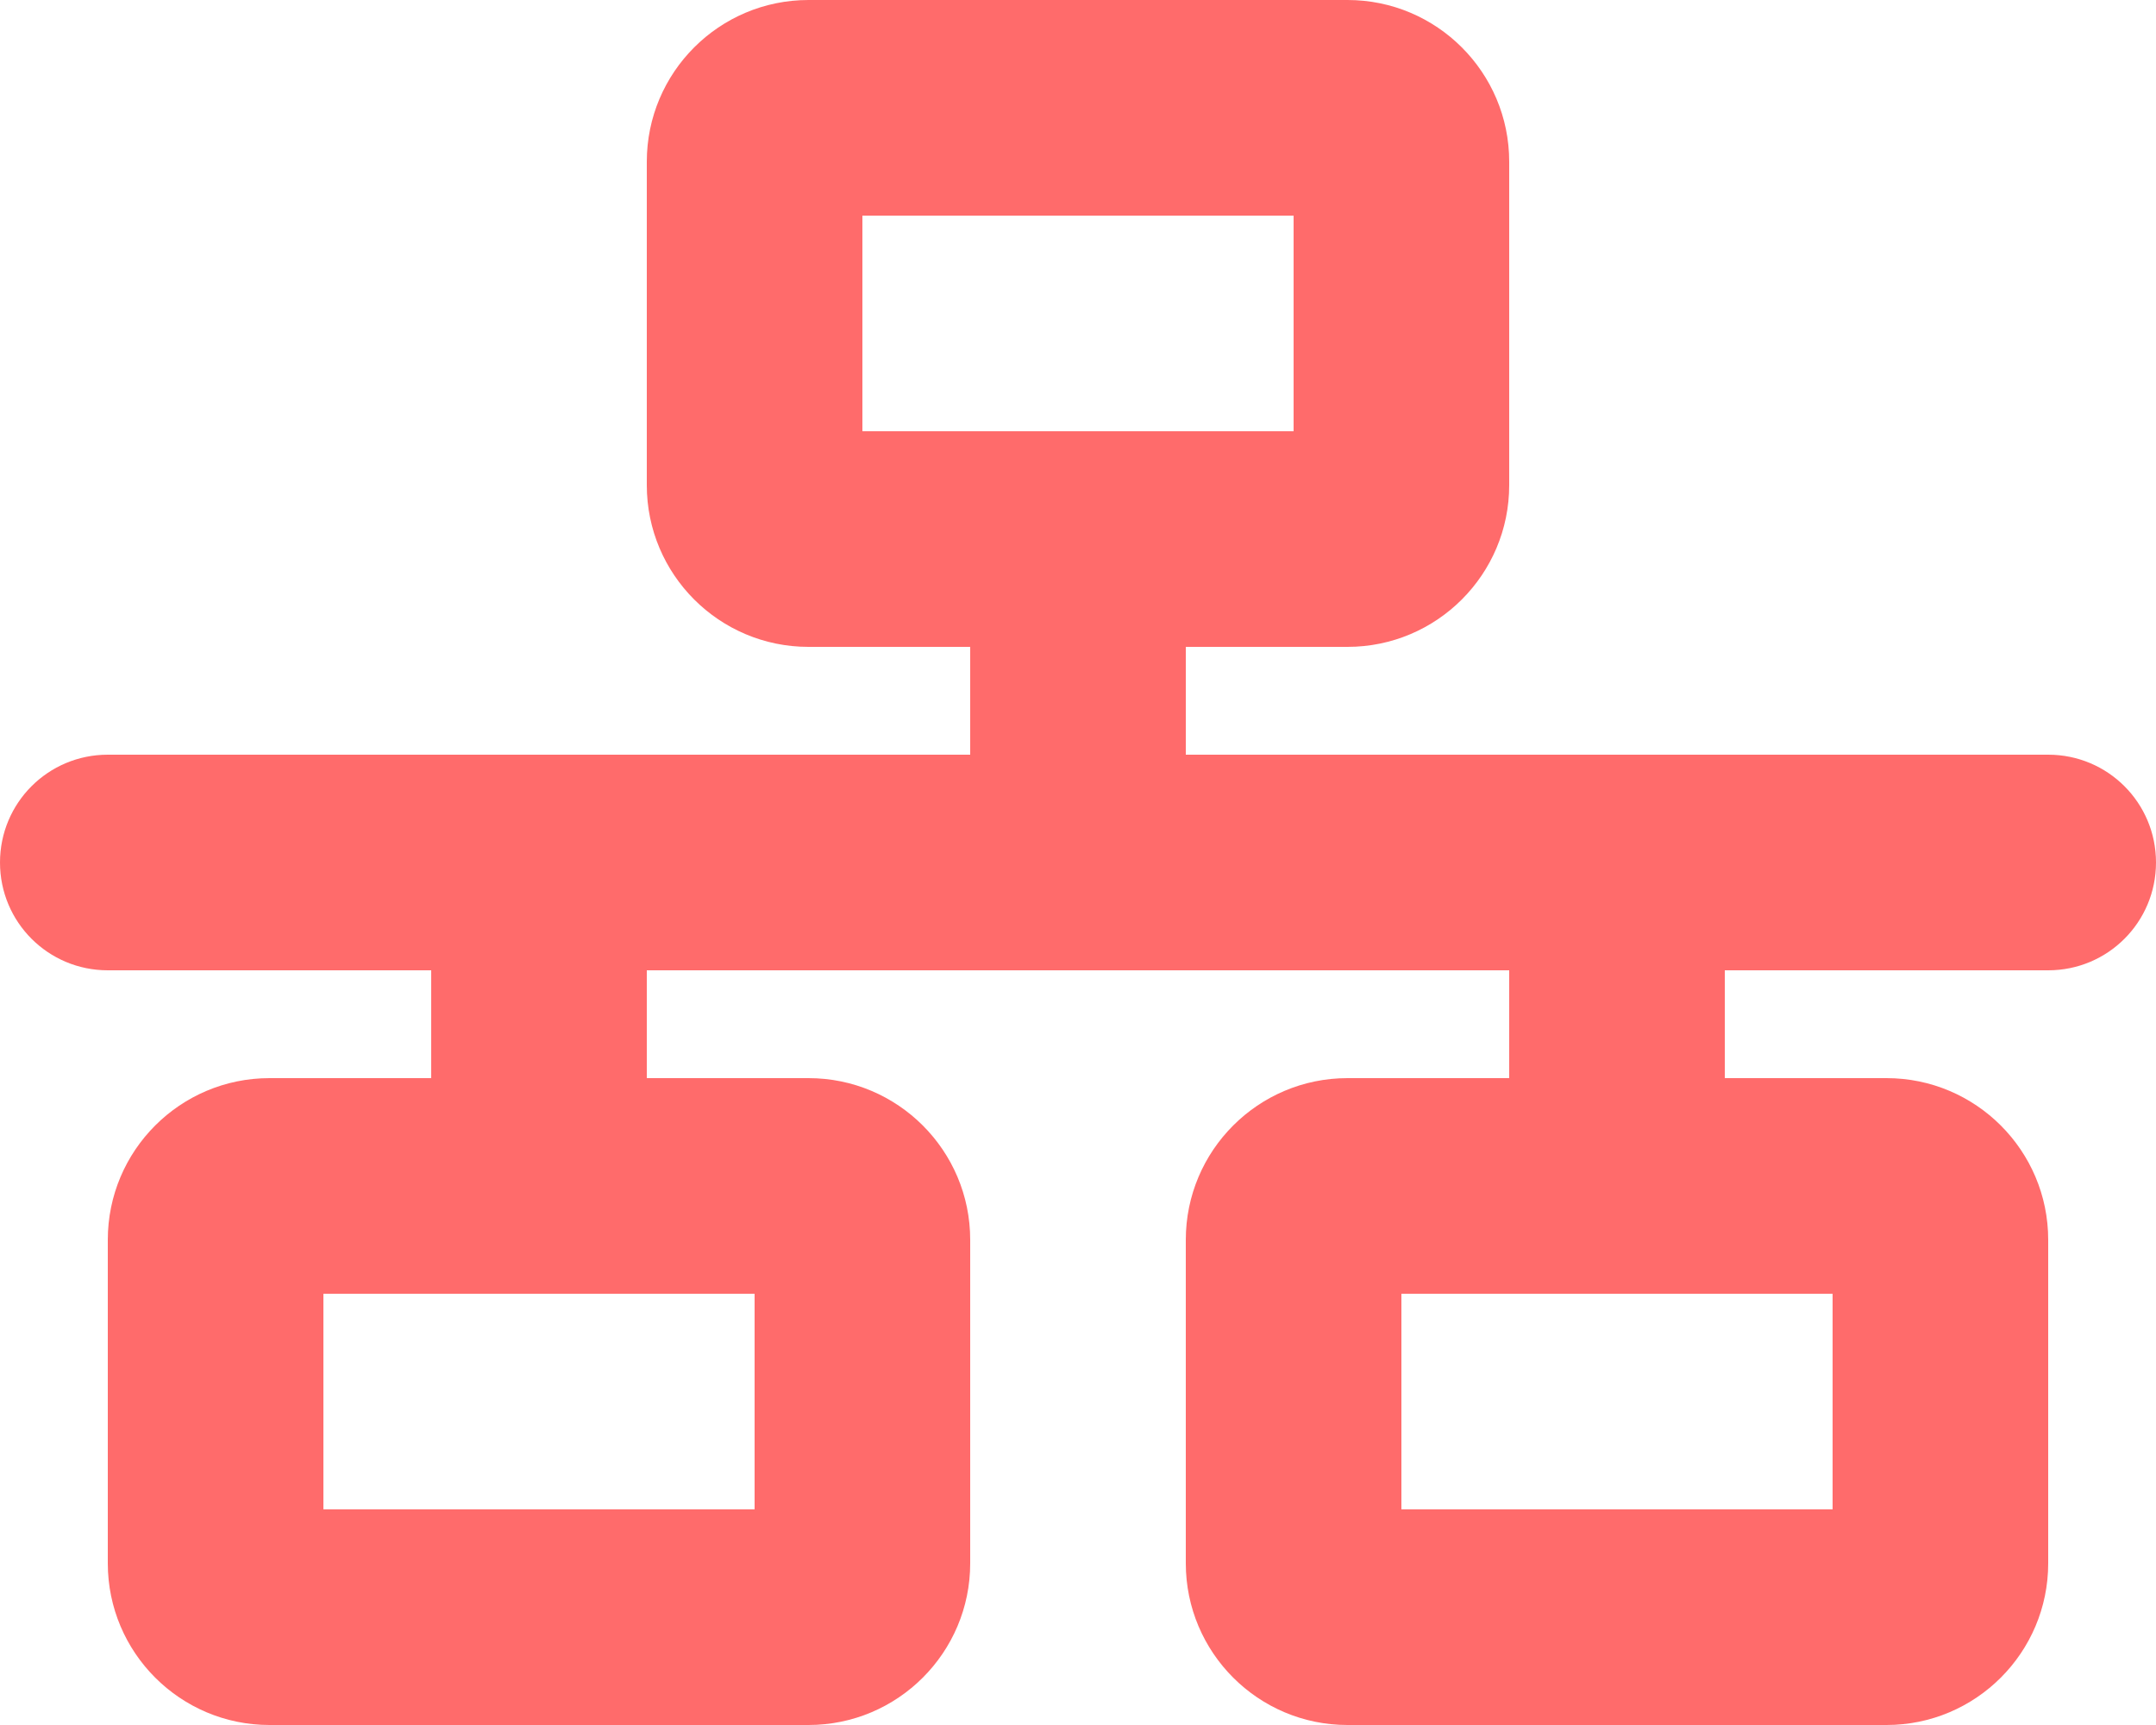 <svg width="30" height="24" viewBox="0 0 30 24" fill="none" xmlns="http://www.w3.org/2000/svg">
<path d="M12 3H18V6H12V3ZM11.25 0C10.008 0 9 1.008 9 2.25V6.75C9 7.992 10.008 9 11.25 9H13.5V10.5H1.5C0.67 10.5 0 11.17 0 12C0 12.83 0.67 13.5 1.5 13.5H6V15H3.75C2.508 15 1.5 16.008 1.5 17.25V21.75C1.5 22.992 2.508 24 3.75 24H11.25C12.492 24 13.5 22.992 13.5 21.75V17.25C13.5 16.008 12.492 15 11.25 15H9V13.5H21V15H18.75C17.508 15 16.5 16.008 16.5 17.25V21.75C16.5 22.992 17.508 24 18.75 24H26.25C27.492 24 28.5 22.992 28.5 21.75V17.25C28.5 16.008 27.492 15 26.25 15H24V13.5H28.5C29.33 13.5 30 12.83 30 12C30 11.17 29.33 10.5 28.5 10.5H16.5V9H18.75C19.992 9 21 7.992 21 6.75V2.25C21 1.008 19.992 0 18.75 0H11.25ZM4.5 21V18H10.5V21H4.5ZM19.5 18H25.5V21H19.5V18Z" fill="#FF6B6B"/>
</svg>
